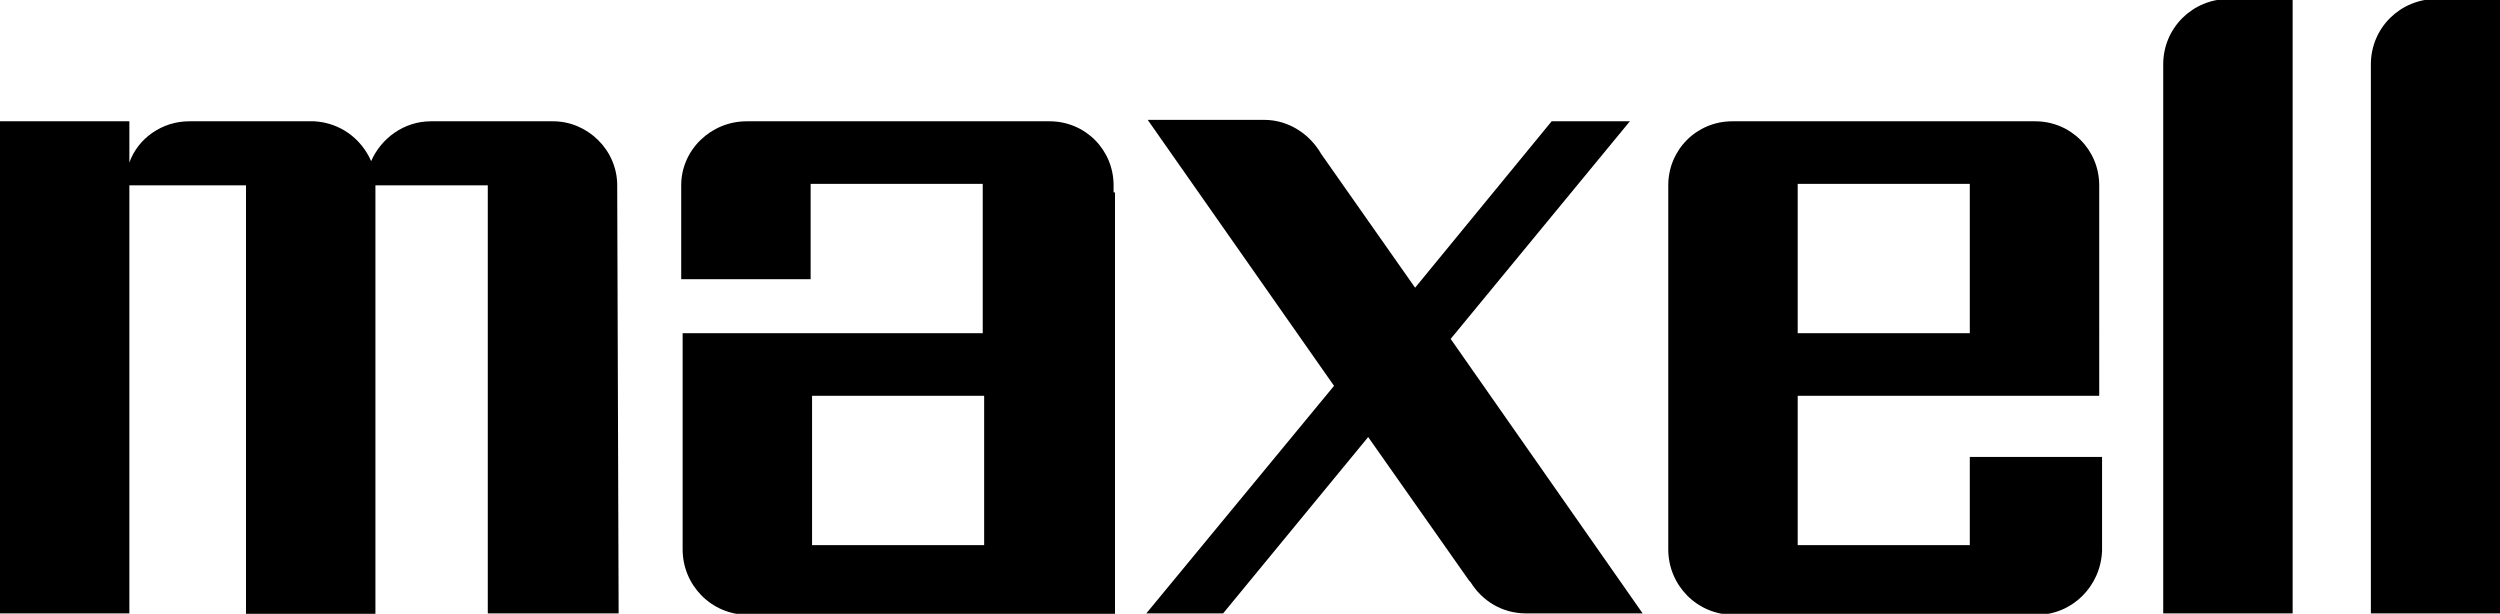 <?xml version="1.0" encoding="utf-8"?>
<!-- Generator: Adobe Illustrator 21.1.0, SVG Export Plug-In . SVG Version: 6.00 Build 0)  -->
<svg version="1.1" id="svg2426" xmlns:svg="http://www.w3.org/2000/svg"
	 xmlns="http://www.w3.org/2000/svg" xmlns:xlink="http://www.w3.org/1999/xlink" x="0px" y="0px" viewBox="0 0 312 76.6"
	 style="enable-background:new 0 0 312 76.6;" xml:space="preserve">
<g id="layer1" transform="translate(-358.298,-730.364)">
	<g id="g2418" transform="matrix(1.775,0,0,1.775,343.203,599.242)">
		<path id="path10" d="M169.7,78.4C169.7,78.4,169.6,78.4,169.7,78.4l0-4.6h-4.4l0,0c0,0-0.1,0-0.1,0c-2.5,0-4.6,2-4.6,4.6
			c0,0,0,0.1,0,0.1V117h9.1L169.7,78.4C169.6,78.5,169.7,78.5,169.7,78.4z"/>
		<path id="path14" d="M184.3,78.4C184.3,78.4,184.2,78.4,184.3,78.4l0-4.6h-4.4l0,0c0,0-0.1,0-0.1,0c-2.5,0-4.6,2-4.6,4.6
			c0,0,0,0.1,0,0.1V117h9.1L184.3,78.4C184.2,78.5,184.3,78.5,184.3,78.4z"/>
		<path id="path18" d="M156.2,106l-9.2,0v6.2h-12.1v-10.5h21.2v-2h0V86.9c0-2.5-2-4.5-4.5-4.5l0,0h-21.3c-2.5,0-4.5,2-4.5,4.5
			c0,0,0,0.1,0,0.1v25.5c0,2.5,2,4.6,4.6,4.6h21.3c2.5,0,4.5-2,4.6-4.5l0,0V106z M147,86.8v10.5h-12.1V87c0,0,0-0.1,0-0.1
			c0,0,0-0.1,0-0.1v0H147z"/>
		<path id="path22" d="M86.8,87.4c0-0.2,0-0.3,0-0.5c0-2.5-2-4.5-4.5-4.5l0,0H61c-2.5,0-4.6,2-4.6,4.5c0,0,0,0.1,0,0.1l0,6.5l9.1,0
			V87c0,0,0-0.1,0-0.1c0,0,0-0.1,0-0.1v0h12.1v10.5H56.5v15.2c0,2.5,2,4.6,4.6,4.6h25.8v-15.3h0v-4.5h0V87.4z M65.6,101.7h12.1v10.5
			H65.6V101.7z"/>
		<path id="path26" d="M51.9,86.9c0-2.5-2.1-4.5-4.5-4.5h-8.6c-1.9,0-3.5,1.2-4.2,2.8c-0.7-1.6-2.2-2.7-4-2.8l0,0h-8.8
			c-1.9,0-3.6,1.2-4.2,2.9v-2.9H8.5V117h9.1V86.9h8.2v2.2c0,0,0,0,0,0v28h9.1V89.3c0,0,0,0,0,0v-2.4h7.9V117H52L51.9,86.9L51.9,86.9
			z"/>
		<path id="path30" d="M110.5,97.7l12.6-15.3h-5.5L108,94.1l-6.6-9.4l0,0c-0.8-1.4-2.3-2.4-4-2.4c-0.1,0-0.2,0-0.4,0l0,0h-7.8
			l13.1,18.7L89.1,117h5.4l10.2-12.4l7.1,10.1l0.1,0.1c0.8,1.3,2.2,2.2,3.9,2.2h8.2L110.5,97.7z"/>
	</g>
</g>
</svg>
